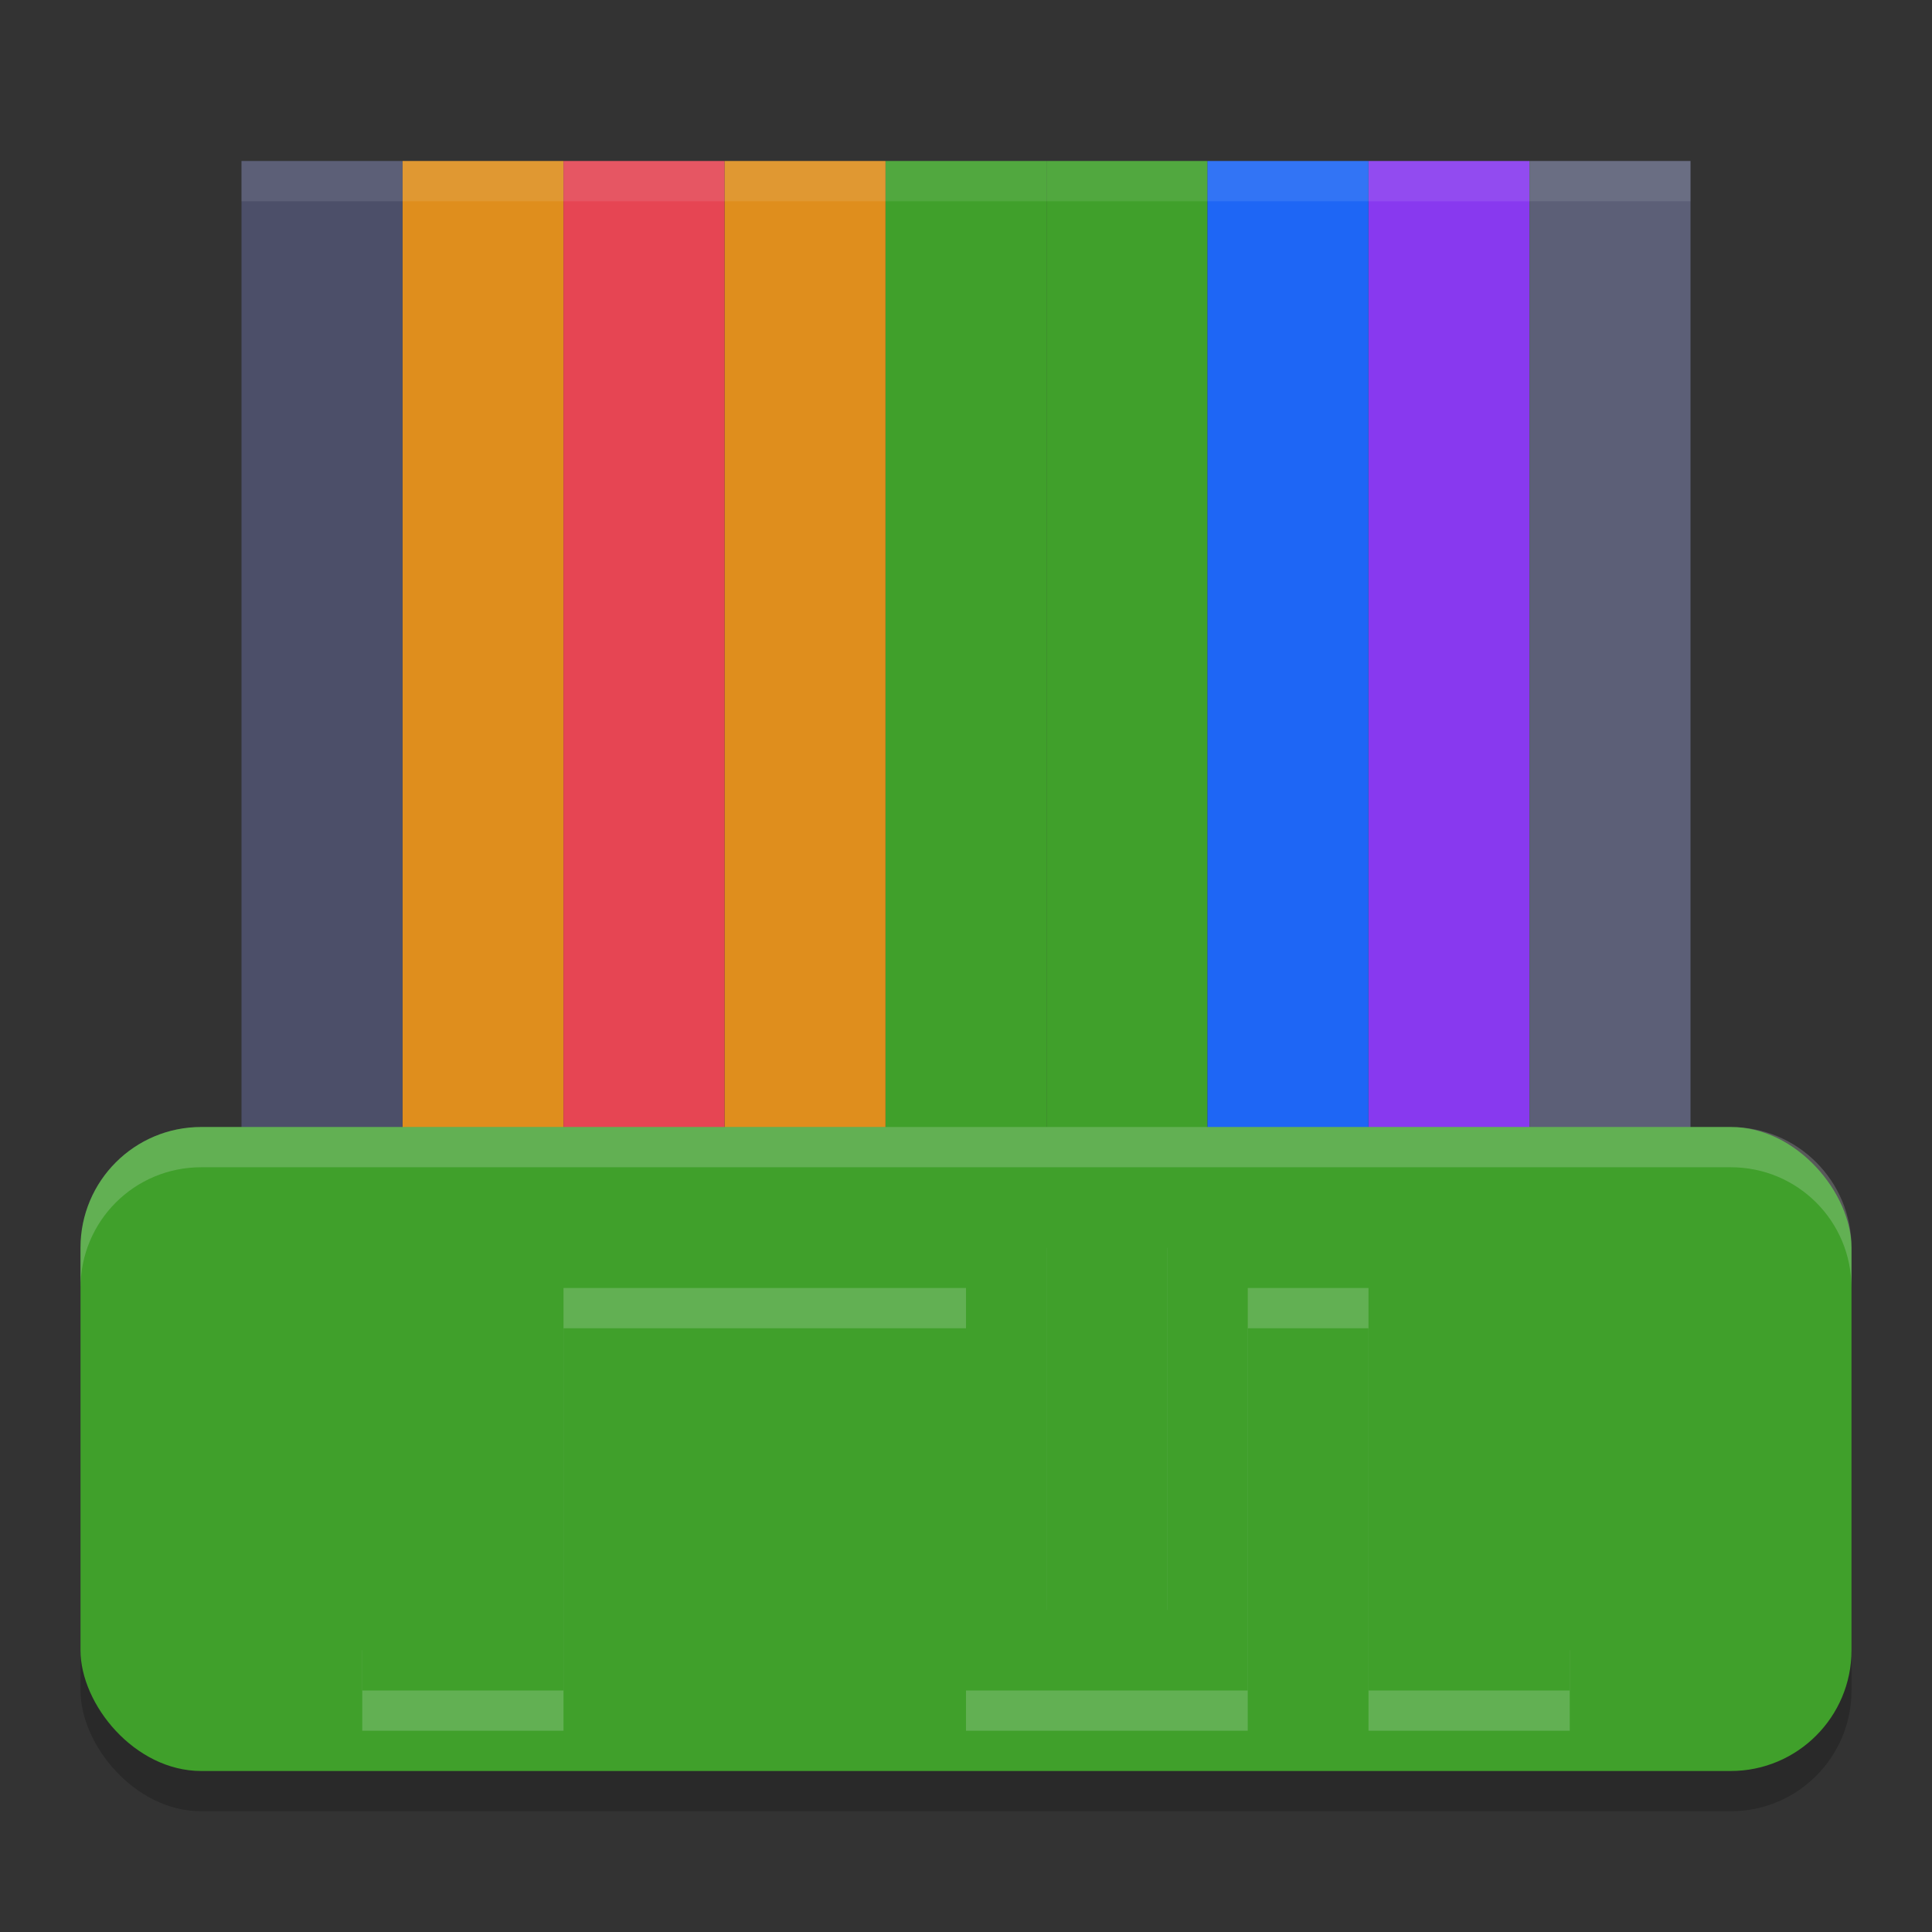 <svg xmlns="http://www.w3.org/2000/svg" width="48" height="48" version="1.1">
 <rect width="100%" height="100%" fill="#333333" stroke="none"/>
 <rect style="opacity:0.2" width="44" height="16" x="2" y="29" rx="3" ry="3"/>
 <rect style="fill:#40a02b" width="4" height="38" x="26" y="4"/>
 <rect style="fill:#40a02b" width="4" height="38" x="22" y="4"/>
 <rect style="fill:#8839ef" width="4" height="38" x="34" y="4"/>
 <rect style="fill:#1e66f5" width="4" height="38" x="30" y="4"/>
 <rect style="fill:#df8e1d" width="4" height="38" x="10" y="4"/>
 <rect style="fill:#4c4f69" width="4" height="38" x="6" y="4"/>
 <rect style="fill:#df8e1d" width="4" height="38" x="18" y="4"/>
 <rect style="fill:#e64553" width="4" height="38" x="14" y="4"/>
 <rect style="fill:#5c5f77" width="4" height="38" x="38" y="4"/>
 <rect style="fill:#40a02b" width="44" height="16" x="2" y="28" rx="3" ry="3"/>
 <path style="opacity:0.2;fill:none;stroke:#eff1f5;stroke-width:2" d="m 9,42 h 4 V 32 h 12 v 10 h 5 V 32 h 5 V 42 H 39"/>
 <path style="fill:none;stroke:#40a02b;stroke-width:2" d="m 9,41 h 4 V 31 h 12 v 10 h 5 V 31 h 5 V 41 H 39"/>
 <path style="fill:#eff1f5;opacity:0.2" d="M 5 28 C 3.338 28 2 29.338 2 31 L 2 32 C 2 30.338 3.338 29 5 29 L 43 29 C 44.662 29 46 30.338 46 32 L 46 31 C 46 29.338 44.662 28 43 28 L 5 28 z"/>
 <rect style="opacity:0.1;fill:#eff1f5" width="36" height="1" x="6" y="4"/>
</svg>
